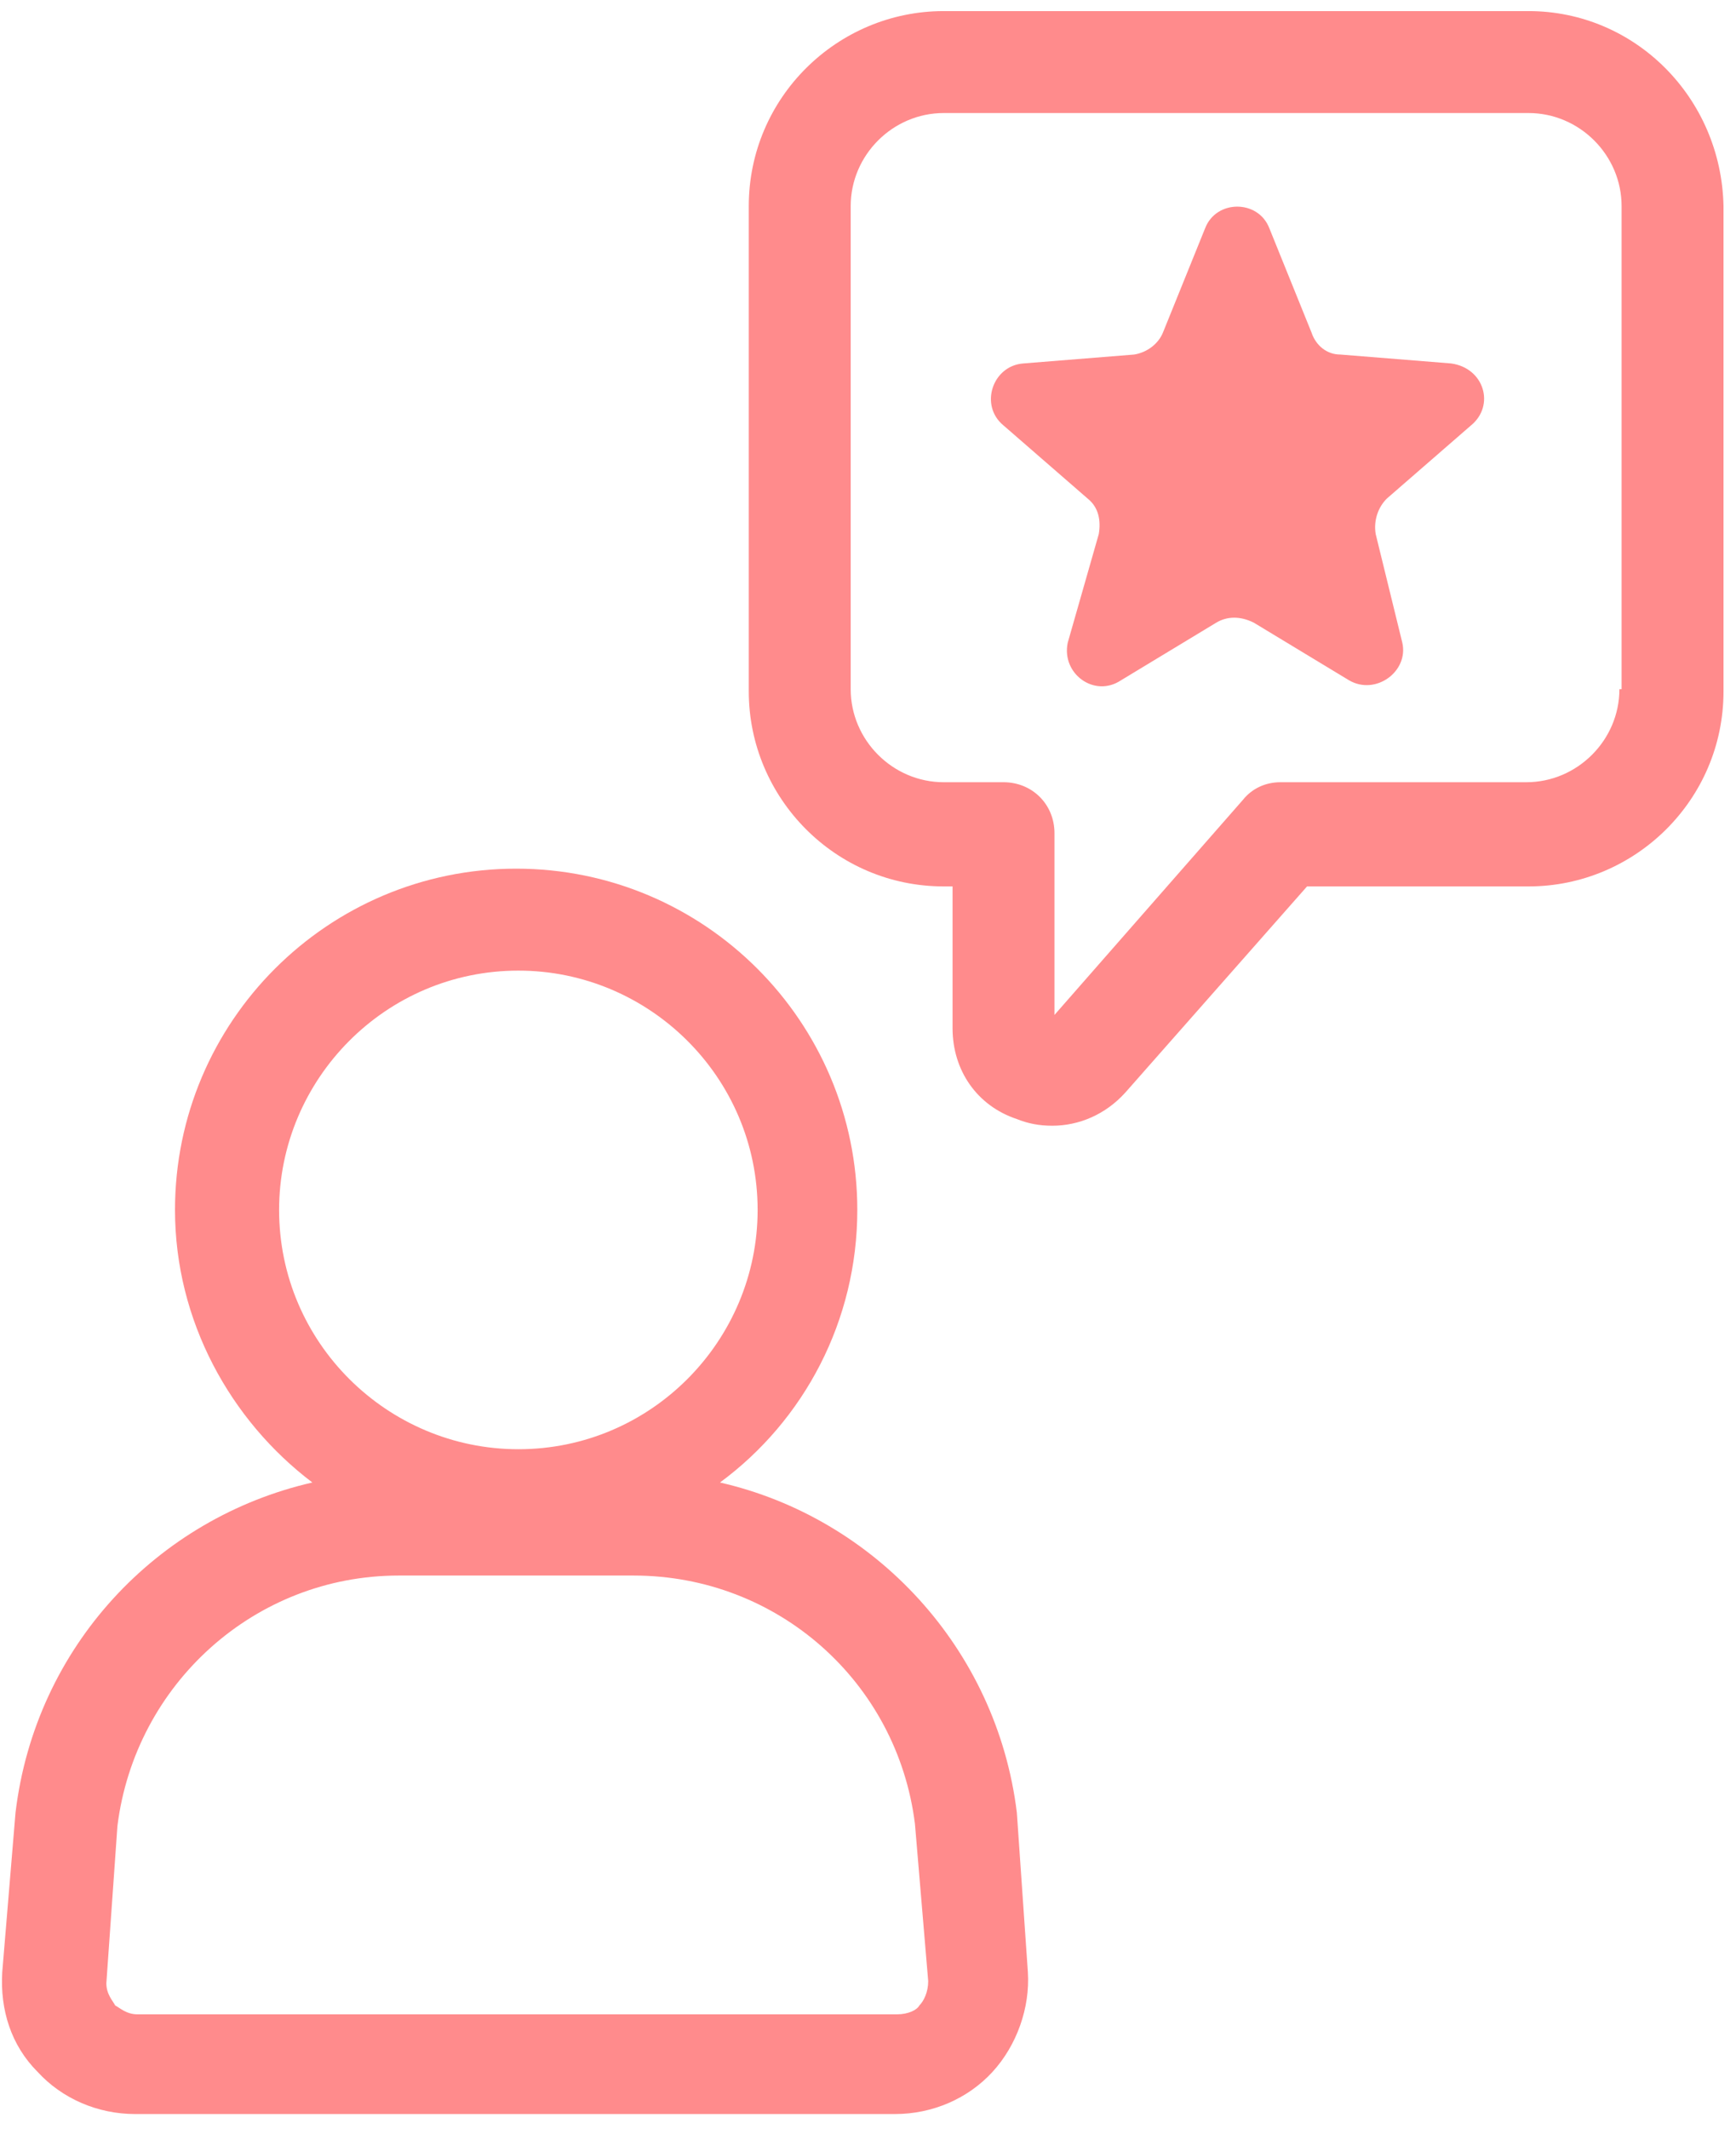 <?xml version="1.0" encoding="UTF-8"?>
<svg width="31px" height="38px" viewBox="0 0 31 38" version="1.1" xmlns="http://www.w3.org/2000/svg" xmlns:xlink="http://www.w3.org/1999/xlink">
    <!-- Generator: Sketch 57.1 (83088) - https://sketch.com -->
    <title>icn_chatt</title>
    <desc>Created with Sketch.</desc>
    <g id="Page-1" stroke="none" stroke-width="1" fill="none" fill-rule="evenodd">
        <g id="bj_tools" transform="translate(-172, -127)" fill="#FF8B8C" fill-rule="nonzero">
            <g id="icn_chatt" transform="translate(172, 127)">
                <path d="M27.296,0.198 L16.852,0.198 C14.953,0.198 13.371,1.741 13.371,3.679 L13.371,12.342 C13.371,14.241 14.914,15.824 16.852,15.824 L17.01,15.824 L17.01,18.355 C17.01,19.107 17.445,19.74 18.158,19.977 C18.355,20.056 18.553,20.096 18.79,20.096 C19.265,20.096 19.74,19.898 20.096,19.503 L23.34,15.824 L27.296,15.824 C29.194,15.824 30.777,14.281 30.777,12.342 L30.777,3.679 C30.737,1.741 29.194,0.198 27.296,0.198 Z M28.918,12.303 C28.918,13.213 28.166,13.964 27.256,13.964 L22.865,13.964 C22.588,13.964 22.351,14.083 22.193,14.281 L18.83,18.118 L18.83,14.874 C18.83,14.36 18.434,13.964 17.92,13.964 L16.852,13.964 C15.942,13.964 15.191,13.213 15.191,12.303 L15.191,3.679 C15.191,2.769 15.942,2.018 16.852,2.018 L27.296,2.018 C28.205,2.018 28.957,2.769 28.957,3.679 L28.957,12.303 L28.918,12.303 Z" id="Shape"></path>
                <path d="M18.158,32.359 C17.801,29.432 15.626,27.098 12.857,26.465 C14.36,25.357 15.309,23.577 15.309,21.599 C15.309,18.237 12.58,15.507 9.217,15.507 C5.855,15.507 3.125,18.237 3.125,21.599 C3.125,23.577 4.114,25.357 5.578,26.465 C2.809,27.098 0.633,29.392 0.277,32.359 L0.04,35.207 C1.90125693e-15,35.88 0.198,36.513 0.673,36.988 C1.108,37.462 1.741,37.739 2.413,37.739 L15.982,37.739 C16.654,37.739 17.287,37.462 17.722,36.988 C18.158,36.513 18.395,35.84 18.355,35.207 L18.158,32.359 C18.158,32.399 18.158,32.359 18.158,32.359 Z M4.984,21.599 C4.984,19.265 6.883,17.327 9.257,17.327 C11.591,17.327 13.529,19.226 13.529,21.599 C13.529,23.933 11.63,25.871 9.257,25.871 C6.923,25.871 4.984,23.973 4.984,21.599 Z M16.417,35.801 C16.377,35.88 16.219,35.959 16.021,35.959 L2.453,35.959 C2.255,35.959 2.136,35.84 2.057,35.801 C2.018,35.722 1.899,35.603 1.899,35.405 L2.097,32.596 C2.413,30.065 4.549,28.126 7.121,28.126 L11.314,28.126 C13.885,28.126 16.021,30.025 16.338,32.557 L16.575,35.366 C16.575,35.563 16.496,35.722 16.417,35.801 Z" id="Shape"></path>
                <path d="M25.911,6.488 L23.933,6.329 C23.696,6.329 23.498,6.171 23.419,5.934 L22.667,4.075 C22.469,3.56 21.718,3.56 21.52,4.075 L20.768,5.934 C20.689,6.132 20.491,6.29 20.254,6.329 L18.276,6.488 C17.722,6.527 17.485,7.239 17.92,7.595 L19.423,8.901 C19.621,9.059 19.661,9.296 19.621,9.534 L19.067,11.472 C18.949,12.026 19.542,12.461 20.017,12.145 L21.718,11.116 C21.916,10.997 22.153,10.997 22.39,11.116 L24.091,12.145 C24.566,12.421 25.159,11.986 25.041,11.472 L24.566,9.534 C24.526,9.296 24.606,9.059 24.764,8.901 L26.267,7.595 C26.702,7.239 26.504,6.567 25.911,6.488 Z" id="Path"></path>
            </g>
        </g>
    </g>
</svg>